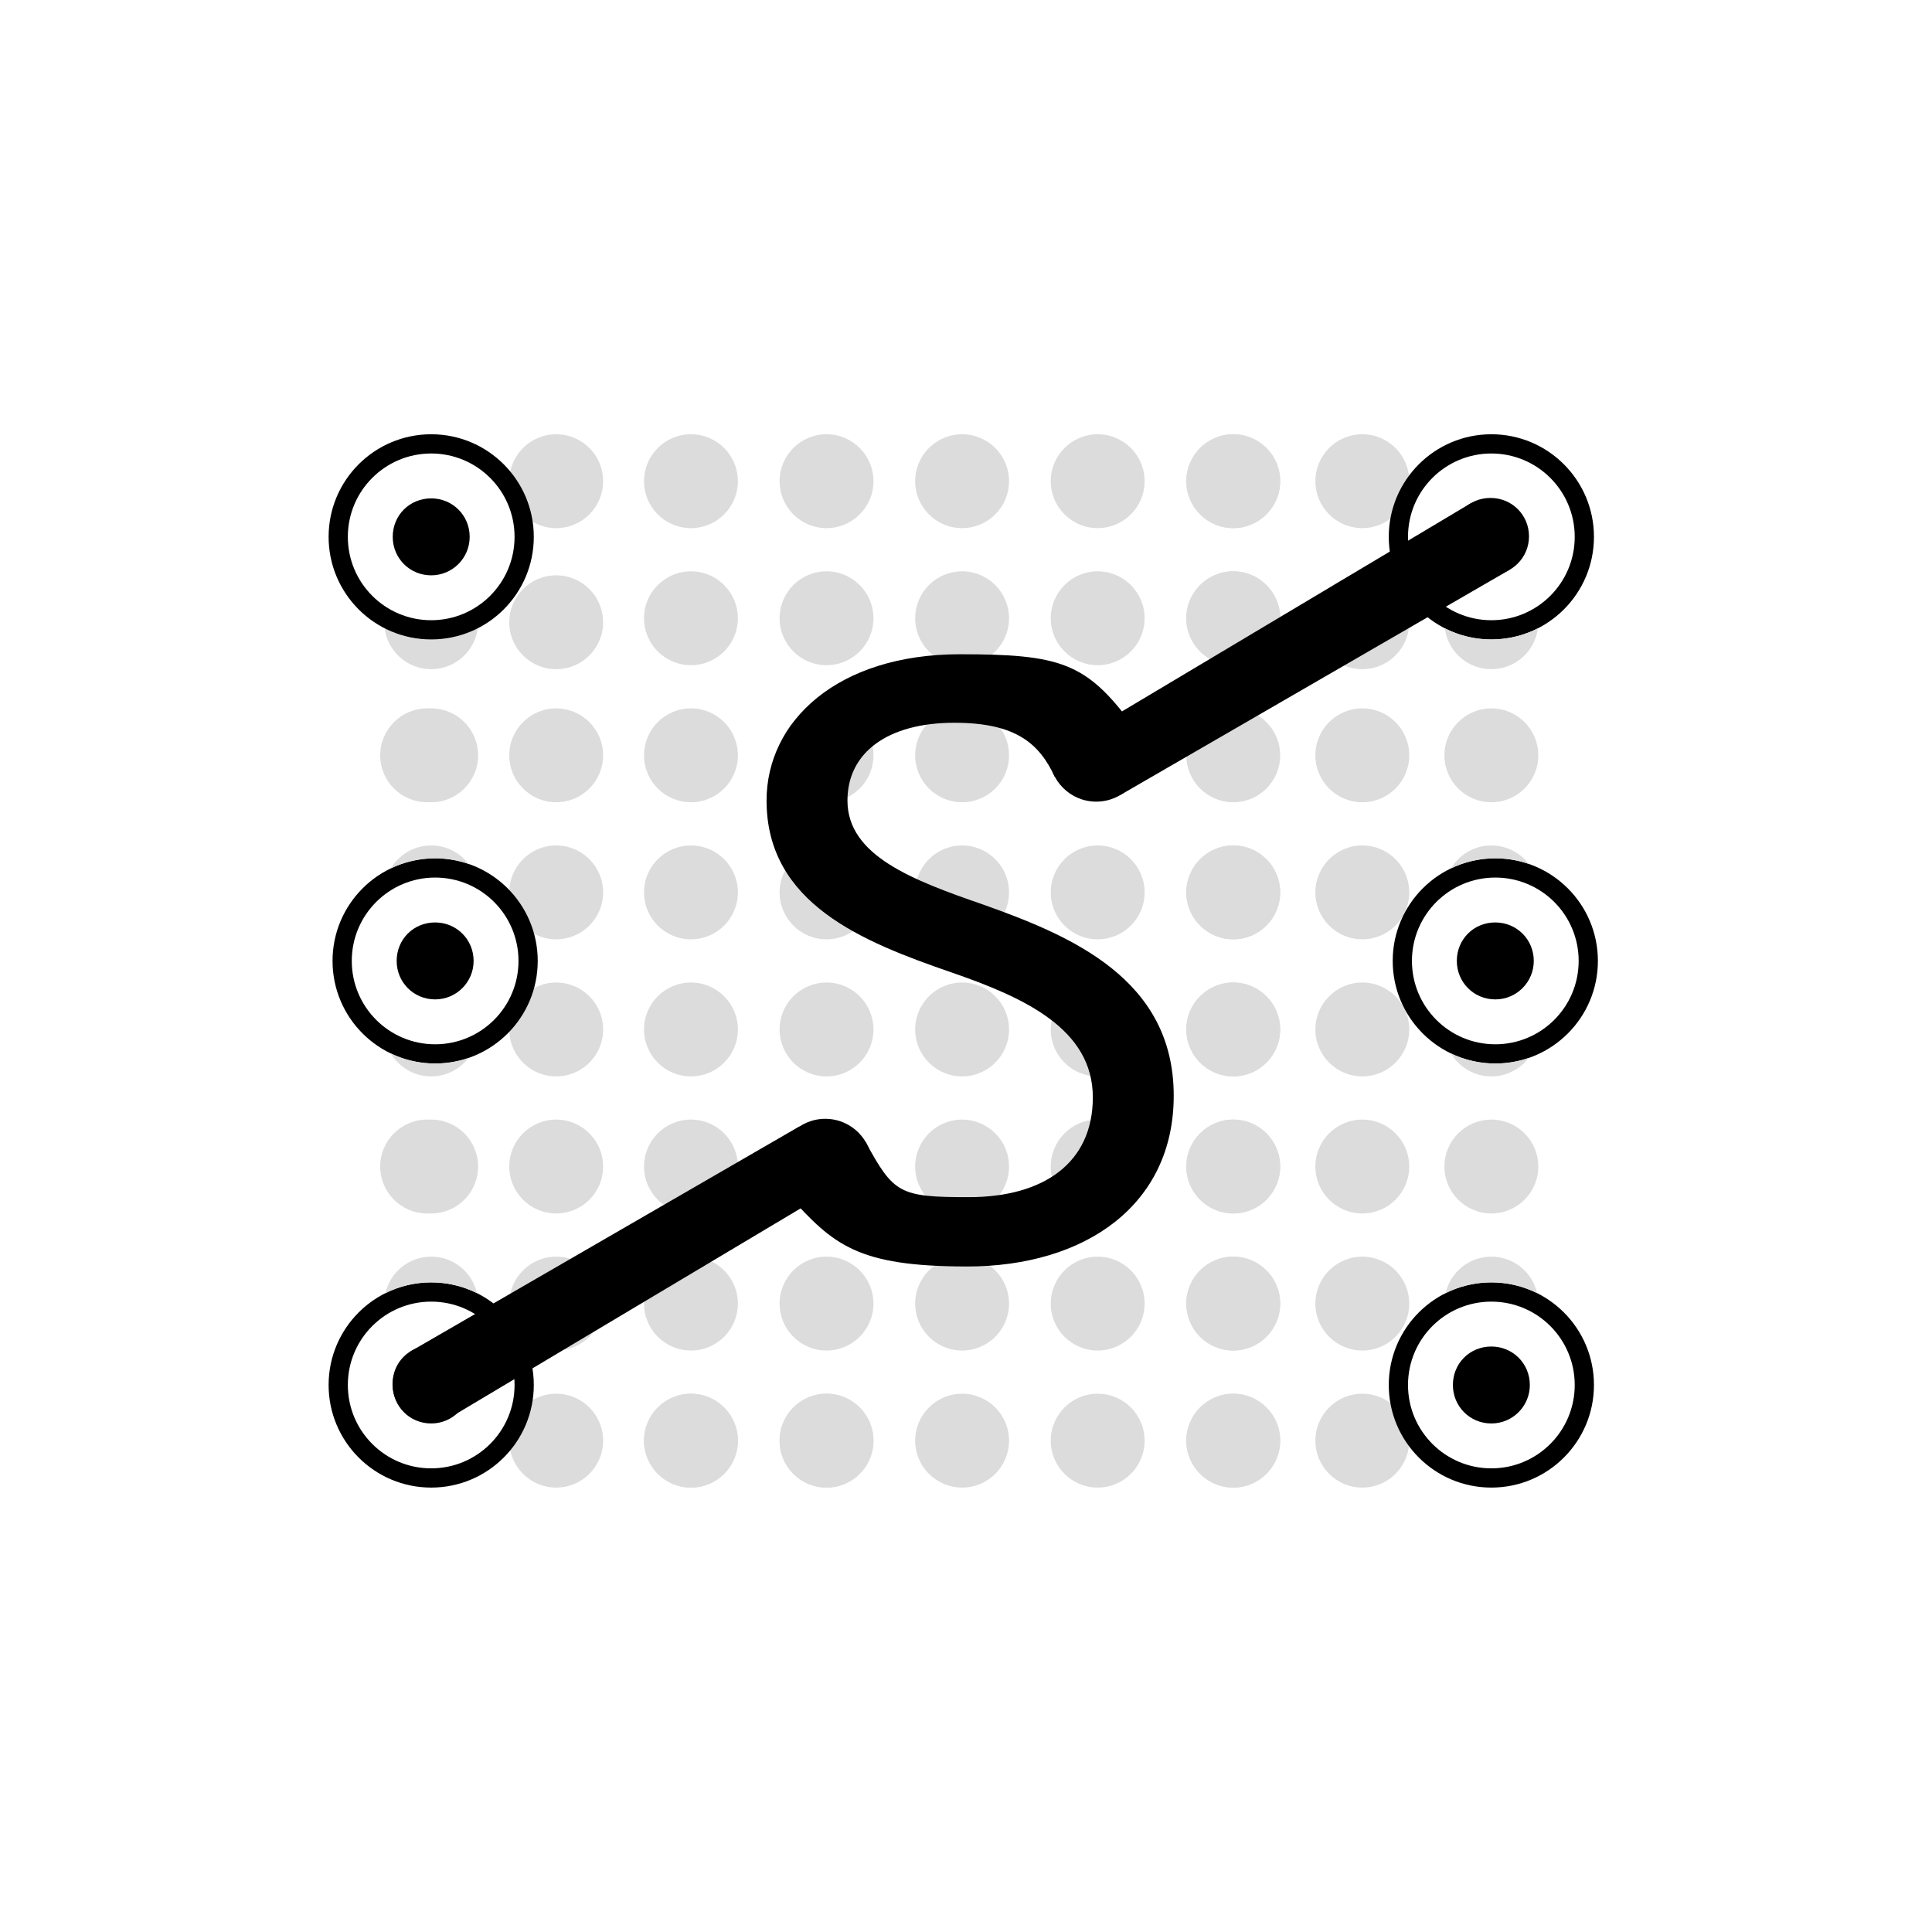 <?xml version="1.0" encoding="UTF-8" standalone="no"?>
<!-- Created with Inkscape (http://www.inkscape.org/) -->

<svg
   width="135.467mm"
   height="135.467mm"
   viewBox="0 0 135.467 135.467"
   version="1.1"
   id="svg5"
   xml:space="preserve"
   sodipodi:docname="icon-dark.svg"
   inkscape:version="1.2.2 (b0a8486541, 2022-12-01)"
   inkscape:export-filename="icon-dark.png"
   inkscape:export-xdpi="109.47681"
   inkscape:export-ydpi="109.47681"
   xmlns:inkscape="http://www.inkscape.org/namespaces/inkscape"
   xmlns:sodipodi="http://sodipodi.sourceforge.net/DTD/sodipodi-0.dtd"
   xmlns="http://www.w3.org/2000/svg"
   xmlns:svg="http://www.w3.org/2000/svg"><sodipodi:namedview
     id="namedview7"
     pagecolor="#ffffff"
     bordercolor="#999999"
     borderopacity="1"
     inkscape:showpageshadow="0"
     inkscape:pageopacity="0"
     inkscape:pagecheckerboard="0"
     inkscape:deskcolor="#d1d1d1"
     inkscape:document-units="mm"
     showgrid="true"
     inkscape:zoom="0.7071068"
     inkscape:cx="284.96403"
     inkscape:cy="371.93816"
     inkscape:window-width="2560"
     inkscape:window-height="1371"
     inkscape:window-x="0"
     inkscape:window-y="0"
     inkscape:window-maximized="1"
     inkscape:current-layer="layer1"><inkscape:grid
       type="xygrid"
       id="grid365"
       spacingx="3.969"
       spacingy="3.969"
       originx="-35.719"
       originy="-79.375" /></sodipodi:namedview><defs
     id="defs2"><filter
       style="color-interpolation-filters:sRGB;"
       inkscape:label="Invert"
       id="filter2035"
       x="0"
       y="0"
       width="1"
       height="1"><feColorMatrix
         type="hueRotate"
         values="180"
         result="color1"
         id="feColorMatrix2031" /><feColorMatrix
         values="-1 0 0 0 1 0 -1 0 0 1 0 0 -1 0 1 -0.21 -0.72 -0.07 2 0 "
         result="fbSourceGraphic"
         id="feColorMatrix2033" /><feColorMatrix
         result="fbSourceGraphicAlpha"
         in="fbSourceGraphic"
         values="0 0 0 -1 0 0 0 0 -1 0 0 0 0 -1 0 0 0 0 1 0"
         id="feColorMatrix2037" /><feColorMatrix
         id="feColorMatrix2039"
         type="hueRotate"
         values="180"
         result="color1"
         in="fbSourceGraphic" /><feColorMatrix
         id="feColorMatrix2041"
         values="-1 0 0 0 1 0 -1 0 0 1 0 0 -1 0 1 -0.21 -0.72 -0.07 2 0 "
         result="fbSourceGraphic" /><feColorMatrix
         result="fbSourceGraphicAlpha"
         in="fbSourceGraphic"
         values="0 0 0 -1 0 0 0 0 -1 0 0 0 0 -1 0 0 0 0 1 0"
         id="feColorMatrix2043" /><feColorMatrix
         id="feColorMatrix2045"
         type="hueRotate"
         values="180"
         result="color1"
         in="fbSourceGraphic" /><feColorMatrix
         id="feColorMatrix2047"
         values="-1 0 0 0 1 0 -1 0 0 1 0 0 -1 0 1 -0.21 -0.72 -0.07 2 0 "
         result="color2" /></filter></defs><g
     inkscape:label="Layer 1"
     inkscape:groupmode="layer"
     id="layer1"
     transform="translate(-35.719,-79.375)"><g
       id="g16487"
       transform="matrix(0.975,0,0,0.975,0.884,1.965)"
       style="filter:url(#filter2035)"><circle
         style="font-variation-settings:normal;opacity:1;vector-effect:none;fill:#ffffff;fill-opacity:1;stroke-width:0.016;stroke-linecap:butt;stroke-linejoin:miter;stroke-miterlimit:4;stroke-dasharray:none;stroke-dashoffset:0;stroke-opacity:1;-inkscape-stroke:none;stop-color:#000000;stop-opacity:1"
         id="path15911"
         cx="105.172"
         cy="148.828"
         r="69.453" /><path
         d="m 142.98,137.089 c 1.864,0 3.375,-1.511 3.375,-3.375 0,-1.864 -1.511,-3.375 -3.375,-3.375 -1.864,0 -3.375,1.511 -3.375,3.375 0,1.864 1.511,3.375 3.375,3.375 z"
         id="path5829"
         style="fill:#dcdcdc;fill-opacity:1;stroke-width:0.013" /><path
         d="m 142.98,166.661 c 1.864,0 3.375,-1.511 3.375,-3.375 0,-1.864 -1.511,-3.375 -3.375,-3.375 -1.864,0 -3.375,1.511 -3.375,3.375 0,1.864 1.511,3.375 3.375,3.375 z"
         id="path5841"
         style="fill:#dcdcdc;fill-opacity:1;stroke-width:0.013" /><path
         d="m 133.699,137.089 c 1.864,0 3.375,-1.511 3.375,-3.375 0,-1.864 -1.511,-3.375 -3.375,-3.375 -1.864,0 -3.375,1.511 -3.375,3.375 0,1.864 1.511,3.375 3.375,3.375 z"
         id="path6587"
         style="fill:#dcdcdc;fill-opacity:1;stroke-width:0.013" /><path
         d="m 133.699,166.661 c 1.864,0 3.375,-1.511 3.375,-3.375 0,-1.864 -1.511,-3.375 -3.375,-3.375 -1.864,0 -3.375,1.511 -3.375,3.375 0,1.864 1.511,3.375 3.375,3.375 z"
         id="path6589"
         style="fill:#dcdcdc;fill-opacity:1;stroke-width:0.013" /><path
         d="m 133.699,156.804 c 1.864,0 3.375,-1.511 3.375,-3.375 0,-1.864 -1.511,-3.375 -3.375,-3.375 -1.864,0 -3.375,1.511 -3.375,3.375 0,1.864 1.511,3.375 3.375,3.375 z"
         id="path8098"
         style="fill:#dcdcdc;fill-opacity:1;stroke-width:0.013" /><path
         d="m 133.699,146.946 c 1.864,0 3.375,-1.511 3.375,-3.375 0,-1.864 -1.511,-3.375 -3.375,-3.375 -1.864,0 -3.375,1.511 -3.375,3.375 0,1.864 1.511,3.375 3.375,3.375 z"
         id="path8102"
         style="fill:#dcdcdc;fill-opacity:1;stroke-width:0.013" /><path
         d="m 133.699,176.518 c 1.864,0 3.375,-1.511 3.375,-3.375 0,-1.864 -1.511,-3.375 -3.375,-3.375 -1.864,0 -3.375,1.511 -3.375,3.375 0,1.864 1.511,3.375 3.375,3.375 z"
         id="path9558"
         style="fill:#dcdcdc;fill-opacity:1;stroke-width:0.013" /><path
         d="m 133.699,186.375 c 1.864,0 3.375,-1.511 3.375,-3.375 0,-1.864 -1.511,-3.375 -3.375,-3.375 -1.864,0 -3.375,1.511 -3.375,3.375 0,1.864 1.511,3.375 3.375,3.375 z"
         id="path9562"
         style="fill:#dcdcdc;fill-opacity:1;stroke-width:0.013" /><path
         d="m 133.699,127.52 c 1.864,0 3.375,-1.511 3.375,-3.375 0,-1.864 -1.511,-3.375 -3.375,-3.375 -1.864,0 -3.375,1.511 -3.375,3.375 0,1.864 1.511,3.375 3.375,3.375 z"
         id="path9566"
         style="fill:#dcdcdc;fill-opacity:1;stroke-width:0.013" /><path
         d="m 133.699,117.375 c 1.864,0 3.375,-1.511 3.375,-3.375 0,-1.864 -1.511,-3.375 -3.375,-3.375 -1.864,0 -3.375,1.511 -3.375,3.375 0,1.864 1.511,3.375 3.375,3.375 z"
         id="path9570"
         style="fill:#dcdcdc;fill-opacity:1;stroke-width:0.013" /><path
         d="m 75.727,137.089 c 1.864,0 3.375,-1.511 3.375,-3.375 0,-1.864 -1.511,-3.375 -3.375,-3.375 -1.864,0 -3.375,1.511 -3.375,3.375 0,1.864 1.511,3.375 3.375,3.375 z"
         id="path10338"
         style="fill:#dcdcdc;fill-opacity:1;stroke-width:0.013" /><path
         d="m 75.727,166.661 c 1.864,0 3.375,-1.511 3.375,-3.375 0,-1.864 -1.511,-3.375 -3.375,-3.375 -1.864,0 -3.375,1.511 -3.375,3.375 0,1.864 1.511,3.375 3.375,3.375 z"
         id="path10340"
         style="fill:#dcdcdc;fill-opacity:1;stroke-width:0.013" /><path
         d="m 66.446,137.089 c 1.864,0 3.375,-1.511 3.375,-3.375 0,-1.864 -1.511,-3.375 -3.375,-3.375 -1.864,0 -3.375,1.511 -3.375,3.375 0,1.864 1.511,3.375 3.375,3.375 z"
         id="path10342"
         style="fill:#dcdcdc;fill-opacity:1;stroke-width:0.013" /><path
         d="m 66.446,166.661 c 1.864,0 3.375,-1.511 3.375,-3.375 0,-1.864 -1.511,-3.375 -3.375,-3.375 -1.864,0 -3.375,1.511 -3.375,3.375 0,1.864 1.511,3.375 3.375,3.375 z"
         id="path10344"
         style="fill:#dcdcdc;fill-opacity:1;stroke-width:0.013" /><path
         d="m 75.727,156.804 c 1.864,0 3.375,-1.511 3.375,-3.375 0,-1.864 -1.511,-3.375 -3.375,-3.375 -1.864,0 -3.375,1.511 -3.375,3.375 0,1.864 1.511,3.375 3.375,3.375 z"
         id="path10346"
         style="fill:#dcdcdc;fill-opacity:1;stroke-width:0.013" /><path
         d="m 75.727,146.946 c 1.864,0 3.375,-1.511 3.375,-3.375 0,-1.864 -1.511,-3.375 -3.375,-3.375 -1.864,0 -3.375,1.511 -3.375,3.375 0,1.864 1.511,3.375 3.375,3.375 z"
         id="path10350"
         style="fill:#dcdcdc;fill-opacity:1;stroke-width:0.013" /><path
         d="m 75.727,176.518 c 1.864,0 3.375,-1.511 3.375,-3.375 0,-1.864 -1.511,-3.375 -3.375,-3.375 -1.864,0 -3.375,1.511 -3.375,3.375 0,1.864 1.511,3.375 3.375,3.375 z"
         id="path10354"
         style="fill:#dcdcdc;fill-opacity:1;stroke-width:0.013" /><path
         d="m 75.727,186.375 c 1.864,0 3.375,-1.511 3.375,-3.375 0,-1.864 -1.511,-3.375 -3.375,-3.375 -1.864,0 -3.375,1.511 -3.375,3.375 0,1.864 1.511,3.375 3.375,3.375 z"
         id="path10358"
         style="fill:#dcdcdc;fill-opacity:1;stroke-width:0.013" /><path
         d="m 75.727,127.52 c 1.864,0 3.375,-1.511 3.375,-3.375 0,-1.864 -1.511,-3.375 -3.375,-3.375 -1.864,0 -3.375,1.511 -3.375,3.375 0,1.864 1.511,3.375 3.375,3.375 z"
         id="path10362"
         style="fill:#dcdcdc;fill-opacity:1;stroke-width:0.013" /><path
         d="m 75.727,117.375 c 1.864,0 3.375,-1.511 3.375,-3.375 0,-1.864 -1.511,-3.375 -3.375,-3.375 -1.864,0 -3.375,1.511 -3.375,3.375 0,1.864 1.511,3.375 3.375,3.375 z"
         id="path10366"
         style="fill:#dcdcdc;fill-opacity:1;stroke-width:0.013" /><path
         style="stroke-width:0.029"
         d="m 140.496,148.5 c 0,-1.553 1.213,-2.767 2.767,-2.767 1.528,0 2.767,1.213 2.767,2.767 0,1.528 -1.239,2.767 -2.767,2.767 -1.553,0 -2.767,-1.239 -2.767,-2.767 z m 10.145,0 c 0,4.075 -3.303,7.378 -7.378,7.378 -4.075,0 -7.378,-3.303 -7.378,-7.378 0,-4.075 3.303,-7.378 7.378,-7.378 4.075,0 7.378,3.303 7.378,7.378 z m -7.378,-5.995 c -3.312,0 -5.995,2.683 -5.995,5.995 0,3.312 2.683,5.995 5.995,5.995 3.312,0 5.995,-2.683 5.995,-5.995 0,-3.312 -2.683,-5.995 -5.995,-5.995 z"
         id="path373" /><path
         d="m 150.358,118.003 c 0,4.075 -3.303,7.378 -7.378,7.378 -4.075,0 -7.378,-3.303 -7.378,-7.378 0,-4.075 3.303,-7.378 7.378,-7.378 4.075,0 7.378,3.303 7.378,7.378 z m -7.378,-5.995 c -3.312,0 -5.995,2.683 -5.995,5.995 0,3.312 2.683,5.995 5.995,5.995 3.312,0 5.995,-2.683 5.995,-5.995 0,-3.312 -2.683,-5.995 -5.995,-5.995 z"
         id="path375"
         style="stroke-width:0.029"
         sodipodi:nodetypes="ssssssssss" /><path
         d="m 140.213,178.997 c 0,-1.553 1.213,-2.767 2.767,-2.767 1.528,0 2.767,1.213 2.767,2.767 0,1.528 -1.239,2.767 -2.767,2.767 -1.553,0 -2.767,-1.239 -2.767,-2.767 z m 10.145,0 c 0,4.075 -3.303,7.378 -7.378,7.378 -4.075,0 -7.378,-3.303 -7.378,-7.378 0,-4.075 3.303,-7.378 7.378,-7.378 4.075,0 7.378,3.303 7.378,7.378 z m -7.378,-5.995 c -3.312,0 -5.995,2.683 -5.995,5.995 0,3.312 2.683,5.995 5.995,5.995 3.312,0 5.995,-2.683 5.995,-5.995 0,-3.312 -2.683,-5.995 -5.995,-5.995 z"
         id="path377"
         style="stroke-width:0.029" /><path
         d="m 85.418,117.375 c 1.864,0 3.375,-1.511 3.375,-3.375 0,-1.864 -1.511,-3.375 -3.375,-3.375 -1.864,0 -3.375,1.511 -3.375,3.375 0,1.864 1.511,3.375 3.375,3.375 z"
         id="path379"
         style="fill:#dcdcdc;fill-opacity:1;stroke-width:0.013" /><path
         d="m 95.168,117.375 c 1.864,0 3.375,-1.511 3.375,-3.375 0,-1.864 -1.511,-3.375 -3.375,-3.375 -1.864,0 -3.375,1.511 -3.375,3.375 0,1.864 1.511,3.375 3.375,3.375 z"
         id="path388"
         style="fill:#dcdcdc;fill-opacity:1;stroke-width:0.013" /><path
         d="m 104.918,117.375 c 1.864,0 3.375,-1.511 3.375,-3.375 0,-1.864 -1.511,-3.375 -3.375,-3.375 -1.864,0 -3.375,1.511 -3.375,3.375 0,1.864 1.511,3.375 3.375,3.375 z"
         id="path390"
         style="fill:#dcdcdc;fill-opacity:1;stroke-width:0.013" /><path
         d="m 114.668,117.375 c 1.864,0 3.375,-1.511 3.375,-3.375 0,-1.864 -1.511,-3.375 -3.375,-3.375 -1.864,0 -3.375,1.511 -3.375,3.375 0,1.864 1.511,3.375 3.375,3.375 z"
         id="path392"
         style="fill:#dcdcdc;fill-opacity:1;stroke-width:0.013" /><path
         d="m 124.418,117.375 c 1.864,0 3.375,-1.511 3.375,-3.375 0,-1.864 -1.511,-3.375 -3.375,-3.375 -1.864,0 -3.375,1.511 -3.375,3.375 0,1.864 1.511,3.375 3.375,3.375 z"
         id="path394"
         style="fill:#dcdcdc;fill-opacity:1;stroke-width:0.013" /><path
         d="m 85.418,127.232 c 1.864,0 3.375,-1.511 3.375,-3.375 0,-1.864 -1.511,-3.375 -3.375,-3.375 -1.864,0 -3.375,1.511 -3.375,3.375 0,1.864 1.511,3.375 3.375,3.375 z"
         id="path413"
         style="fill:#dcdcdc;fill-opacity:1;stroke-width:0.013" /><path
         d="m 95.168,127.232 c 1.864,0 3.375,-1.511 3.375,-3.375 0,-1.864 -1.511,-3.375 -3.375,-3.375 -1.864,0 -3.375,1.511 -3.375,3.375 0,1.864 1.511,3.375 3.375,3.375 z"
         id="path415"
         style="fill:#dcdcdc;fill-opacity:1;stroke-width:0.013" /><path
         d="m 104.918,127.232 c 1.864,0 3.375,-1.511 3.375,-3.375 0,-1.864 -1.511,-3.375 -3.375,-3.375 -1.864,0 -3.375,1.511 -3.375,3.375 0,1.864 1.511,3.375 3.375,3.375 z"
         id="path417"
         style="fill:#dcdcdc;fill-opacity:1;stroke-width:0.013" /><path
         d="m 114.668,127.232 c 1.864,0 3.375,-1.511 3.375,-3.375 0,-1.864 -1.511,-3.375 -3.375,-3.375 -1.864,0 -3.375,1.511 -3.375,3.375 0,1.864 1.511,3.375 3.375,3.375 z"
         id="path419"
         style="fill:#dcdcdc;fill-opacity:1;stroke-width:0.013" /><path
         d="m 124.418,127.232 c 1.864,0 3.375,-1.511 3.375,-3.375 0,-1.864 -1.511,-3.375 -3.375,-3.375 -1.864,0 -3.375,1.511 -3.375,3.375 0,1.864 1.511,3.375 3.375,3.375 z"
         id="path421"
         style="fill:#dcdcdc;fill-opacity:1;stroke-width:0.013" /><path
         d="m 85.418,137.089 c 1.864,0 3.375,-1.511 3.375,-3.375 0,-1.864 -1.511,-3.375 -3.375,-3.375 -1.864,0 -3.375,1.511 -3.375,3.375 0,1.864 1.511,3.375 3.375,3.375 z"
         id="path425"
         style="fill:#dcdcdc;fill-opacity:1;stroke-width:0.013" /><path
         d="m 95.168,137.089 c 1.864,0 3.375,-1.511 3.375,-3.375 0,-1.864 -1.511,-3.375 -3.375,-3.375 -1.864,0 -3.375,1.511 -3.375,3.375 0,1.864 1.511,3.375 3.375,3.375 z"
         id="path427"
         style="fill:#dcdcdc;fill-opacity:1;stroke-width:0.013" /><path
         d="m 104.918,137.089 c 1.864,0 3.375,-1.511 3.375,-3.375 0,-1.864 -1.511,-3.375 -3.375,-3.375 -1.864,0 -3.375,1.511 -3.375,3.375 0,1.864 1.511,3.375 3.375,3.375 z"
         id="path429"
         style="fill:#dcdcdc;fill-opacity:1;stroke-width:0.013" /><path
         d="m 124.418,137.089 c 1.864,0 3.375,-1.511 3.375,-3.375 0,-1.864 -1.511,-3.375 -3.375,-3.375 -1.864,0 -3.375,1.511 -3.375,3.375 0,1.864 1.511,3.375 3.375,3.375 z"
         id="path433"
         style="fill:#dcdcdc;fill-opacity:1;stroke-width:0.013" /><path
         d="m 85.418,146.946 c 1.864,0 3.375,-1.511 3.375,-3.375 0,-1.864 -1.511,-3.375 -3.375,-3.375 -1.864,0 -3.375,1.511 -3.375,3.375 0,1.864 1.511,3.375 3.375,3.375 z"
         id="path437"
         style="fill:#dcdcdc;fill-opacity:1;stroke-width:0.013" /><path
         d="m 95.168,146.946 c 1.864,0 3.375,-1.511 3.375,-3.375 0,-1.864 -1.511,-3.375 -3.375,-3.375 -1.864,0 -3.375,1.511 -3.375,3.375 0,1.864 1.511,3.375 3.375,3.375 z"
         id="path439"
         style="fill:#dcdcdc;fill-opacity:1;stroke-width:0.013" /><path
         d="m 104.918,146.946 c 1.864,0 3.375,-1.511 3.375,-3.375 0,-1.864 -1.511,-3.375 -3.375,-3.375 -1.864,0 -3.375,1.511 -3.375,3.375 0,1.864 1.511,3.375 3.375,3.375 z"
         id="path441"
         style="fill:#dcdcdc;fill-opacity:1;stroke-width:0.013" /><path
         d="m 114.668,146.946 c 1.864,0 3.375,-1.511 3.375,-3.375 0,-1.864 -1.511,-3.375 -3.375,-3.375 -1.864,0 -3.375,1.511 -3.375,3.375 0,1.864 1.511,3.375 3.375,3.375 z"
         id="path443"
         style="fill:#dcdcdc;fill-opacity:1;stroke-width:0.013" /><path
         d="m 124.418,146.946 c 1.864,0 3.375,-1.511 3.375,-3.375 0,-1.864 -1.511,-3.375 -3.375,-3.375 -1.864,0 -3.375,1.511 -3.375,3.375 0,1.864 1.511,3.375 3.375,3.375 z"
         id="path445"
         style="fill:#dcdcdc;fill-opacity:1;stroke-width:0.013" /><path
         d="m 85.418,156.804 c 1.864,0 3.375,-1.511 3.375,-3.375 0,-1.864 -1.511,-3.375 -3.375,-3.375 -1.864,0 -3.375,1.511 -3.375,3.375 0,1.864 1.511,3.375 3.375,3.375 z"
         id="path449"
         style="fill:#dcdcdc;fill-opacity:1;stroke-width:0.013" /><path
         d="m 95.168,156.804 c 1.864,0 3.375,-1.511 3.375,-3.375 0,-1.864 -1.511,-3.375 -3.375,-3.375 -1.864,0 -3.375,1.511 -3.375,3.375 0,1.864 1.511,3.375 3.375,3.375 z"
         id="path451"
         style="fill:#dcdcdc;fill-opacity:1;stroke-width:0.013" /><path
         d="m 104.918,156.804 c 1.864,0 3.375,-1.511 3.375,-3.375 0,-1.864 -1.511,-3.375 -3.375,-3.375 -1.864,0 -3.375,1.511 -3.375,3.375 0,1.864 1.511,3.375 3.375,3.375 z"
         id="path453"
         style="fill:#dcdcdc;fill-opacity:1;stroke-width:0.013" /><path
         d="m 114.668,156.804 c 1.864,0 3.375,-1.511 3.375,-3.375 0,-1.864 -1.511,-3.375 -3.375,-3.375 -1.864,0 -3.375,1.511 -3.375,3.375 0,1.864 1.511,3.375 3.375,3.375 z"
         id="path455"
         style="fill:#dcdcdc;fill-opacity:1;stroke-width:0.013" /><path
         d="m 124.418,156.804 c 1.864,0 3.375,-1.511 3.375,-3.375 0,-1.864 -1.511,-3.375 -3.375,-3.375 -1.864,0 -3.375,1.511 -3.375,3.375 0,1.864 1.511,3.375 3.375,3.375 z"
         id="path457"
         style="fill:#dcdcdc;fill-opacity:1;stroke-width:0.013" /><path
         d="m 85.418,166.661 c 1.864,0 3.375,-1.511 3.375,-3.375 0,-1.864 -1.511,-3.375 -3.375,-3.375 -1.864,0 -3.375,1.511 -3.375,3.375 0,1.864 1.511,3.375 3.375,3.375 z"
         id="path461"
         style="fill:#dcdcdc;fill-opacity:1;stroke-width:0.013" /><path
         d="m 104.918,166.661 c 1.864,0 3.375,-1.511 3.375,-3.375 0,-1.864 -1.511,-3.375 -3.375,-3.375 -1.864,0 -3.375,1.511 -3.375,3.375 0,1.864 1.511,3.375 3.375,3.375 z"
         id="path465"
         style="fill:#dcdcdc;fill-opacity:1;stroke-width:0.013" /><path
         d="m 114.668,166.661 c 1.864,0 3.375,-1.511 3.375,-3.375 0,-1.864 -1.511,-3.375 -3.375,-3.375 -1.864,0 -3.375,1.511 -3.375,3.375 0,1.864 1.511,3.375 3.375,3.375 z"
         id="path467"
         style="fill:#dcdcdc;fill-opacity:1;stroke-width:0.013" /><path
         d="m 124.418,166.661 c 1.864,0 3.375,-1.511 3.375,-3.375 0,-1.864 -1.511,-3.375 -3.375,-3.375 -1.864,0 -3.375,1.511 -3.375,3.375 0,1.864 1.511,3.375 3.375,3.375 z"
         id="path469"
         style="fill:#dcdcdc;fill-opacity:1;stroke-width:0.013" /><path
         d="m 85.418,176.518 c 1.864,0 3.375,-1.511 3.375,-3.375 0,-1.864 -1.511,-3.375 -3.375,-3.375 -1.864,0 -3.375,1.511 -3.375,3.375 0,1.864 1.511,3.375 3.375,3.375 z"
         id="path473"
         style="fill:#dcdcdc;fill-opacity:1;stroke-width:0.013" /><path
         d="m 95.168,176.518 c 1.864,0 3.375,-1.511 3.375,-3.375 0,-1.864 -1.511,-3.375 -3.375,-3.375 -1.864,0 -3.375,1.511 -3.375,3.375 0,1.864 1.511,3.375 3.375,3.375 z"
         id="path475"
         style="fill:#dcdcdc;fill-opacity:1;stroke-width:0.013" /><path
         d="m 104.918,176.518 c 1.864,0 3.375,-1.511 3.375,-3.375 0,-1.864 -1.511,-3.375 -3.375,-3.375 -1.864,0 -3.375,1.511 -3.375,3.375 0,1.864 1.511,3.375 3.375,3.375 z"
         id="path477"
         style="fill:#dcdcdc;fill-opacity:1;stroke-width:0.013" /><path
         d="m 114.668,176.518 c 1.864,0 3.375,-1.511 3.375,-3.375 0,-1.864 -1.511,-3.375 -3.375,-3.375 -1.864,0 -3.375,1.511 -3.375,3.375 0,1.864 1.511,3.375 3.375,3.375 z"
         id="path479"
         style="fill:#dcdcdc;fill-opacity:1;stroke-width:0.013" /><path
         d="m 124.418,176.518 c 1.864,0 3.375,-1.511 3.375,-3.375 0,-1.864 -1.511,-3.375 -3.375,-3.375 -1.864,0 -3.375,1.511 -3.375,3.375 0,1.864 1.511,3.375 3.375,3.375 z"
         id="path481"
         style="fill:#dcdcdc;fill-opacity:1;stroke-width:0.013" /><path
         d="m 85.418,186.375 c 1.864,0 3.375,-1.511 3.375,-3.375 0,-1.864 -1.511,-3.375 -3.375,-3.375 -1.864,0 -3.375,1.511 -3.375,3.375 0,1.864 1.511,3.375 3.375,3.375 z"
         id="path497"
         style="fill:#dcdcdc;fill-opacity:1;stroke-width:0.013" /><path
         d="m 95.168,186.375 c 1.864,0 3.375,-1.511 3.375,-3.375 0,-1.864 -1.511,-3.375 -3.375,-3.375 -1.864,0 -3.375,1.511 -3.375,3.375 0,1.864 1.511,3.375 3.375,3.375 z"
         id="path499"
         style="fill:#dcdcdc;fill-opacity:1;stroke-width:0.013" /><path
         d="m 104.918,186.375 c 1.864,0 3.375,-1.511 3.375,-3.375 0,-1.864 -1.511,-3.375 -3.375,-3.375 -1.864,0 -3.375,1.511 -3.375,3.375 0,1.864 1.511,3.375 3.375,3.375 z"
         id="path501"
         style="fill:#dcdcdc;fill-opacity:1;stroke-width:0.013" /><path
         d="m 114.668,186.375 c 1.864,0 3.375,-1.511 3.375,-3.375 0,-1.864 -1.511,-3.375 -3.375,-3.375 -1.864,0 -3.375,1.511 -3.375,3.375 0,1.864 1.511,3.375 3.375,3.375 z"
         id="path503"
         style="fill:#dcdcdc;fill-opacity:1;stroke-width:0.013" /><path
         d="m 124.418,186.375 c 1.864,0 3.375,-1.511 3.375,-3.375 0,-1.864 -1.511,-3.375 -3.375,-3.375 -1.864,0 -3.375,1.511 -3.375,3.375 0,1.864 1.511,3.375 3.375,3.375 z"
         id="path505"
         style="fill:#dcdcdc;fill-opacity:1;stroke-width:0.013" /><path
         d="m 124.418,117.375 c 1.864,0 3.375,-1.511 3.375,-3.375 0,-1.864 -1.511,-3.375 -3.375,-3.375 -1.864,0 -3.375,1.511 -3.375,3.375 0,1.864 1.511,3.375 3.375,3.375 z"
         id="path5825"
         style="fill:#dcdcdc;fill-opacity:1;stroke-width:0.013" /><path
         d="m 124.418,127.232 c 1.864,0 3.375,-1.511 3.375,-3.375 0,-1.864 -1.511,-3.375 -3.375,-3.375 -1.864,0 -3.375,1.511 -3.375,3.375 0,1.864 1.511,3.375 3.375,3.375 z"
         id="path5827"
         style="fill:#dcdcdc;fill-opacity:1;stroke-width:0.013" /><path
         d="m 124.418,146.946 c 1.864,0 3.375,-1.511 3.375,-3.375 0,-1.864 -1.511,-3.375 -3.375,-3.375 -1.864,0 -3.375,1.511 -3.375,3.375 0,1.864 1.511,3.375 3.375,3.375 z"
         id="path5831"
         style="fill:#dcdcdc;fill-opacity:1;stroke-width:0.013" /><path
         d="m 124.418,156.804 c 1.864,0 3.375,-1.511 3.375,-3.375 0,-1.864 -1.511,-3.375 -3.375,-3.375 -1.864,0 -3.375,1.511 -3.375,3.375 0,1.864 1.511,3.375 3.375,3.375 z"
         id="path5833"
         style="fill:#dcdcdc;fill-opacity:1;stroke-width:0.013" /><path
         d="m 124.418,166.661 c 1.864,0 3.375,-1.511 3.375,-3.375 0,-1.864 -1.511,-3.375 -3.375,-3.375 -1.864,0 -3.375,1.511 -3.375,3.375 0,1.864 1.511,3.375 3.375,3.375 z"
         id="path5835"
         style="fill:#dcdcdc;fill-opacity:1;stroke-width:0.013" /><path
         d="m 124.418,176.518 c 1.864,0 3.375,-1.511 3.375,-3.375 0,-1.864 -1.511,-3.375 -3.375,-3.375 -1.864,0 -3.375,1.511 -3.375,3.375 0,1.864 1.511,3.375 3.375,3.375 z"
         id="path5837"
         style="fill:#dcdcdc;fill-opacity:1;stroke-width:0.013" /><path
         d="m 124.418,186.375 c 1.864,0 3.375,-1.511 3.375,-3.375 0,-1.864 -1.511,-3.375 -3.375,-3.375 -1.864,0 -3.375,1.511 -3.375,3.375 0,1.864 1.511,3.375 3.375,3.375 z"
         id="path5839"
         style="fill:#dcdcdc;fill-opacity:1;stroke-width:0.013" /><path
         style="fill:#4d4d4d;stroke-width:10.86;stroke-dasharray:none"
         d="m 144.8,120.086 -28.462,16.527"
         id="path1095" /><g
         id="g4941"
         transform="matrix(0.768,0,0,0.768,36.241,57.01)"><g
           id="g4874"
           style="fill:#000000"><path
             d="m 101.985,104.213 c 2.426,0 4.392,-1.966 4.392,-4.392 0,-2.426 -1.966,-4.392 -4.392,-4.392 -2.426,0 -4.392,1.966 -4.392,4.392 0,2.426 1.966,4.392 4.392,4.392 z"
             id="path431"
             style="fill:#000000;stroke-width:0.017" /><path
             d="m 76.609,142.696 c 2.426,0 4.392,-1.966 4.392,-4.392 0,-2.426 -1.966,-4.392 -4.392,-4.392 -2.426,0 -4.392,1.966 -4.392,4.392 0,2.426 1.966,4.392 4.392,4.392 z"
             id="path463"
             style="fill:#000000;stroke-width:0.017" /><g
             aria-label="S"
             transform="scale(1.031,0.97)"
             id="text651"
             style="font-size:81.633px;font-family:Overpass;-inkscape-font-specification:Overpass;fill:#000000;fill-opacity:1;stroke-width:0.213"><path
               d="m 87.179,152.311 c 10.776,0 18.776,-5.959 18.776,-16.49 0,-11.265 -9.306,-15.429 -17.306,-18.449 -6.449,-2.367 -12.327,-4.735 -12.327,-10.041 0,-4.653 3.673,-7.51 9.714,-7.51 5.633,0 7.732,2.051 9.12,5.234 l 7.002,-5.07 c -4.161,-5.999 -6.571,-6.777 -15.632,-6.777 -11.102,0 -17.551,6.449 -17.551,14.122 0,9.959 8.735,13.633 16.735,16.571 6.694,2.449 12.898,5.469 12.898,12.082 0,6.286 -4.408,9.633 -11.265,9.633 -6.286,0 -6.809,-0.332 -9.357,-5.293 l -6.95,5.183 c 4.022,4.714 6.184,6.804 16.143,6.804 z"
               id="path854"
               sodipodi:nodetypes="sscssccsscssccs"
               style="fill:#000000;fill-opacity:1" /></g><path
             style="fill:#000000;stroke-width:14.732;stroke-dasharray:none"
             d="M 140.692,82.502 104.236,103.593 97.593,99.821 137.089,76.25 Z"
             id="path2571"
             sodipodi:nodetypes="ccccc" /><path
             style="fill:#000000;stroke-width:14.732;stroke-dasharray:none"
             d="m 37.714,155.726 36.456,-21.091 6.83,3.669 -39.683,23.674 z"
             id="path4751"
             sodipodi:nodetypes="ccccc" /></g><path
           d="m 135.306,79.375 c 0,-2.022 1.579,-3.601 3.601,-3.601 1.988,0 3.601,1.579 3.601,3.601 0,1.988 -1.613,3.601 -3.601,3.601 -2.022,0 -3.601,-1.613 -3.601,-3.601 z"
           style="stroke-width:0.038"
           id="path4884" /><path
           d="m 36.087,158.75 c 0,-2.022 1.579,-3.601 3.601,-3.601 1.988,0 3.601,1.579 3.601,3.601 0,1.988 -1.613,3.601 -3.601,3.601 -2.022,0 -3.601,-1.613 -3.601,-3.601 z"
           style="stroke-width:0.038"
           id="path4912" /></g><path
         d="m 85.418,186.375 c 1.864,0 3.375,-1.511 3.375,-3.375 0,-1.864 -1.511,-3.375 -3.375,-3.375 -1.864,0 -3.375,1.511 -3.375,3.375 0,1.864 1.511,3.375 3.375,3.375 z"
         id="path9572"
         style="fill:#dcdcdc;fill-opacity:1;stroke-width:0.013" /><path
         d="m 95.168,186.375 c 1.864,0 3.375,-1.511 3.375,-3.375 0,-1.864 -1.511,-3.375 -3.375,-3.375 -1.864,0 -3.375,1.511 -3.375,3.375 0,1.864 1.511,3.375 3.375,3.375 z"
         id="path9574"
         style="fill:#dcdcdc;fill-opacity:1;stroke-width:0.013" /><path
         id="path8100"
         style="fill:#dcdcdc;fill-opacity:1;stroke-width:0.013"
         d="m 142.98,140.196 c -1.231,0 -2.308,0.659 -2.898,1.644 0.963,-0.461 2.041,-0.719 3.18,-0.719 0.839,0 1.645,0.14 2.396,0.398 -0.617,-0.804 -1.587,-1.324 -2.679,-1.324 z"
         sodipodi:nodetypes="scscs" /><path
         id="path8096"
         style="fill:#dcdcdc;fill-opacity:1;stroke-width:0.013"
         d="m 140.082,155.16 c 0.589,0.985 1.666,1.644 2.898,1.644 1.092,0 2.063,-0.519 2.68,-1.324 -0.752,0.258 -1.558,0.399 -2.397,0.399 -1.139,0 -2.217,-0.258 -3.18,-0.719 z"
         sodipodi:nodetypes="cscsc" /><path
         id="path9556-3"
         style="fill:#dcdcdc;fill-opacity:1;stroke-width:0.013"
         d="m 142.98,169.768 c -1.606,0 -2.95,1.121 -3.291,2.624 0.991,-0.495 2.108,-0.774 3.291,-0.774 1.183,0 2.3,0.279 3.291,0.774 -0.341,-1.503 -1.685,-2.624 -3.291,-2.624 z"
         sodipodi:nodetypes="scscs" /><path
         id="path9564"
         style="fill:#dcdcdc;fill-opacity:1;stroke-width:0.013"
         d="m 139.634,124.581 c 0.214,1.658 1.63,2.939 3.346,2.939 1.716,0 3.132,-1.281 3.346,-2.939 -1.004,0.512 -2.141,0.801 -3.346,0.801 -1.205,0 -2.342,-0.289 -3.346,-0.801 z"
         sodipodi:nodetypes="cscsc" /><path
         d="m 66.738,137.089 c 1.864,0 3.375,-1.511 3.375,-3.375 0,-1.864 -1.511,-3.375 -3.375,-3.375 -1.864,0 -3.375,1.511 -3.375,3.375 0,1.864 1.511,3.375 3.375,3.375 z"
         id="path12046"
         style="fill:#dcdcdc;fill-opacity:1;stroke-width:0.013" /><path
         d="m 66.738,166.661 c 1.864,0 3.375,-1.511 3.375,-3.375 0,-1.864 -1.511,-3.375 -3.375,-3.375 -1.864,0 -3.375,1.511 -3.375,3.375 0,1.864 1.511,3.375 3.375,3.375 z"
         id="path12048"
         style="fill:#dcdcdc;fill-opacity:1;stroke-width:0.013" /><path
         style="stroke-width:0.029"
         d="m 64.254,148.5 c 0,-1.553 1.213,-2.767 2.767,-2.767 1.528,0 2.767,1.213 2.767,2.767 0,1.528 -1.239,2.767 -2.767,2.767 -1.553,0 -2.767,-1.239 -2.767,-2.767 z m 10.145,0 c 0,4.075 -3.303,7.378 -7.378,7.378 -4.075,0 -7.378,-3.303 -7.378,-7.378 0,-4.075 3.303,-7.378 7.378,-7.378 4.075,0 7.378,3.303 7.378,7.378 z m -7.378,-5.995 c -3.312,0 -5.995,2.683 -5.995,5.995 0,3.312 2.683,5.995 5.995,5.995 3.312,0 5.995,-2.683 5.995,-5.995 0,-3.312 -2.683,-5.995 -5.995,-5.995 z"
         id="path12050" /><path
         d="m 63.971,178.997 c 0,-1.553 1.213,-2.767 2.767,-2.767 1.528,0 2.767,1.213 2.767,2.767 0,1.528 -1.239,2.767 -2.767,2.767 -1.553,0 -2.767,-1.239 -2.767,-2.767 z m 10.145,0 c 0,4.075 -3.303,7.378 -7.378,7.378 -4.075,0 -7.378,-3.303 -7.378,-7.378 0,-4.075 3.303,-7.378 7.378,-7.378 4.075,0 7.378,3.303 7.378,7.378 z m -7.378,-5.995 c -3.312,0 -5.995,2.683 -5.995,5.995 0,3.312 2.683,5.995 5.995,5.995 3.312,0 5.995,-2.683 5.995,-5.995 0,-3.312 -2.683,-5.995 -5.995,-5.995 z"
         id="path12054"
         style="stroke-width:0.029" /><path
         id="path12056"
         style="fill:#dcdcdc;fill-opacity:1;stroke-width:0.013"
         d="m 66.738,140.196 c -1.231,0 -2.308,0.659 -2.898,1.644 0.963,-0.461 2.041,-0.719 3.18,-0.719 0.839,0 1.645,0.14 2.396,0.398 -0.617,-0.804 -1.587,-1.324 -2.679,-1.324 z"
         sodipodi:nodetypes="scscs" /><path
         id="path12058"
         style="fill:#dcdcdc;fill-opacity:1;stroke-width:0.013"
         d="m 63.84,155.16 c 0.589,0.985 1.666,1.644 2.898,1.644 1.092,0 2.063,-0.519 2.68,-1.324 -0.752,0.258 -1.558,0.399 -2.397,0.399 -1.139,0 -2.217,-0.258 -3.18,-0.719 z"
         sodipodi:nodetypes="cscsc" /><path
         id="path12060"
         style="fill:#dcdcdc;fill-opacity:1;stroke-width:0.013"
         d="m 66.738,169.768 c -1.606,0 -2.95,1.121 -3.291,2.624 0.991,-0.495 2.108,-0.774 3.291,-0.774 1.183,0 2.3,0.279 3.291,0.774 -0.341,-1.503 -1.685,-2.624 -3.291,-2.624 z"
         sodipodi:nodetypes="scscs" /><path
         id="path12062"
         style="fill:#dcdcdc;fill-opacity:1;stroke-width:0.013"
         d="m 63.392,124.581 c 0.214,1.658 1.63,2.939 3.346,2.939 1.716,0 3.132,-1.281 3.346,-2.939 -1.004,0.512 -2.141,0.801 -3.346,0.801 -1.205,0 -2.342,-0.289 -3.346,-0.801 z"
         sodipodi:nodetypes="cscsc" /><path
         style="stroke-width:0.029"
         d="m 63.971,118.003 c 0,-1.553 1.213,-2.767 2.767,-2.767 1.528,0 2.767,1.213 2.767,2.767 0,1.528 -1.239,2.767 -2.767,2.767 -1.553,0 -2.767,-1.239 -2.767,-2.767 z m 10.145,0 c 0,4.075 -3.303,7.378 -7.378,7.378 -4.075,0 -7.378,-3.303 -7.378,-7.378 0,-4.075 3.303,-7.378 7.378,-7.378 4.075,0 7.378,3.303 7.378,7.378 z m -7.378,-5.995 c -3.312,0 -5.995,2.683 -5.995,5.995 0,3.312 2.683,5.995 5.995,5.995 3.312,0 5.995,-2.683 5.995,-5.995 0,-3.312 -2.683,-5.995 -5.995,-5.995 z"
         id="path12050-5" /></g></g></svg>
